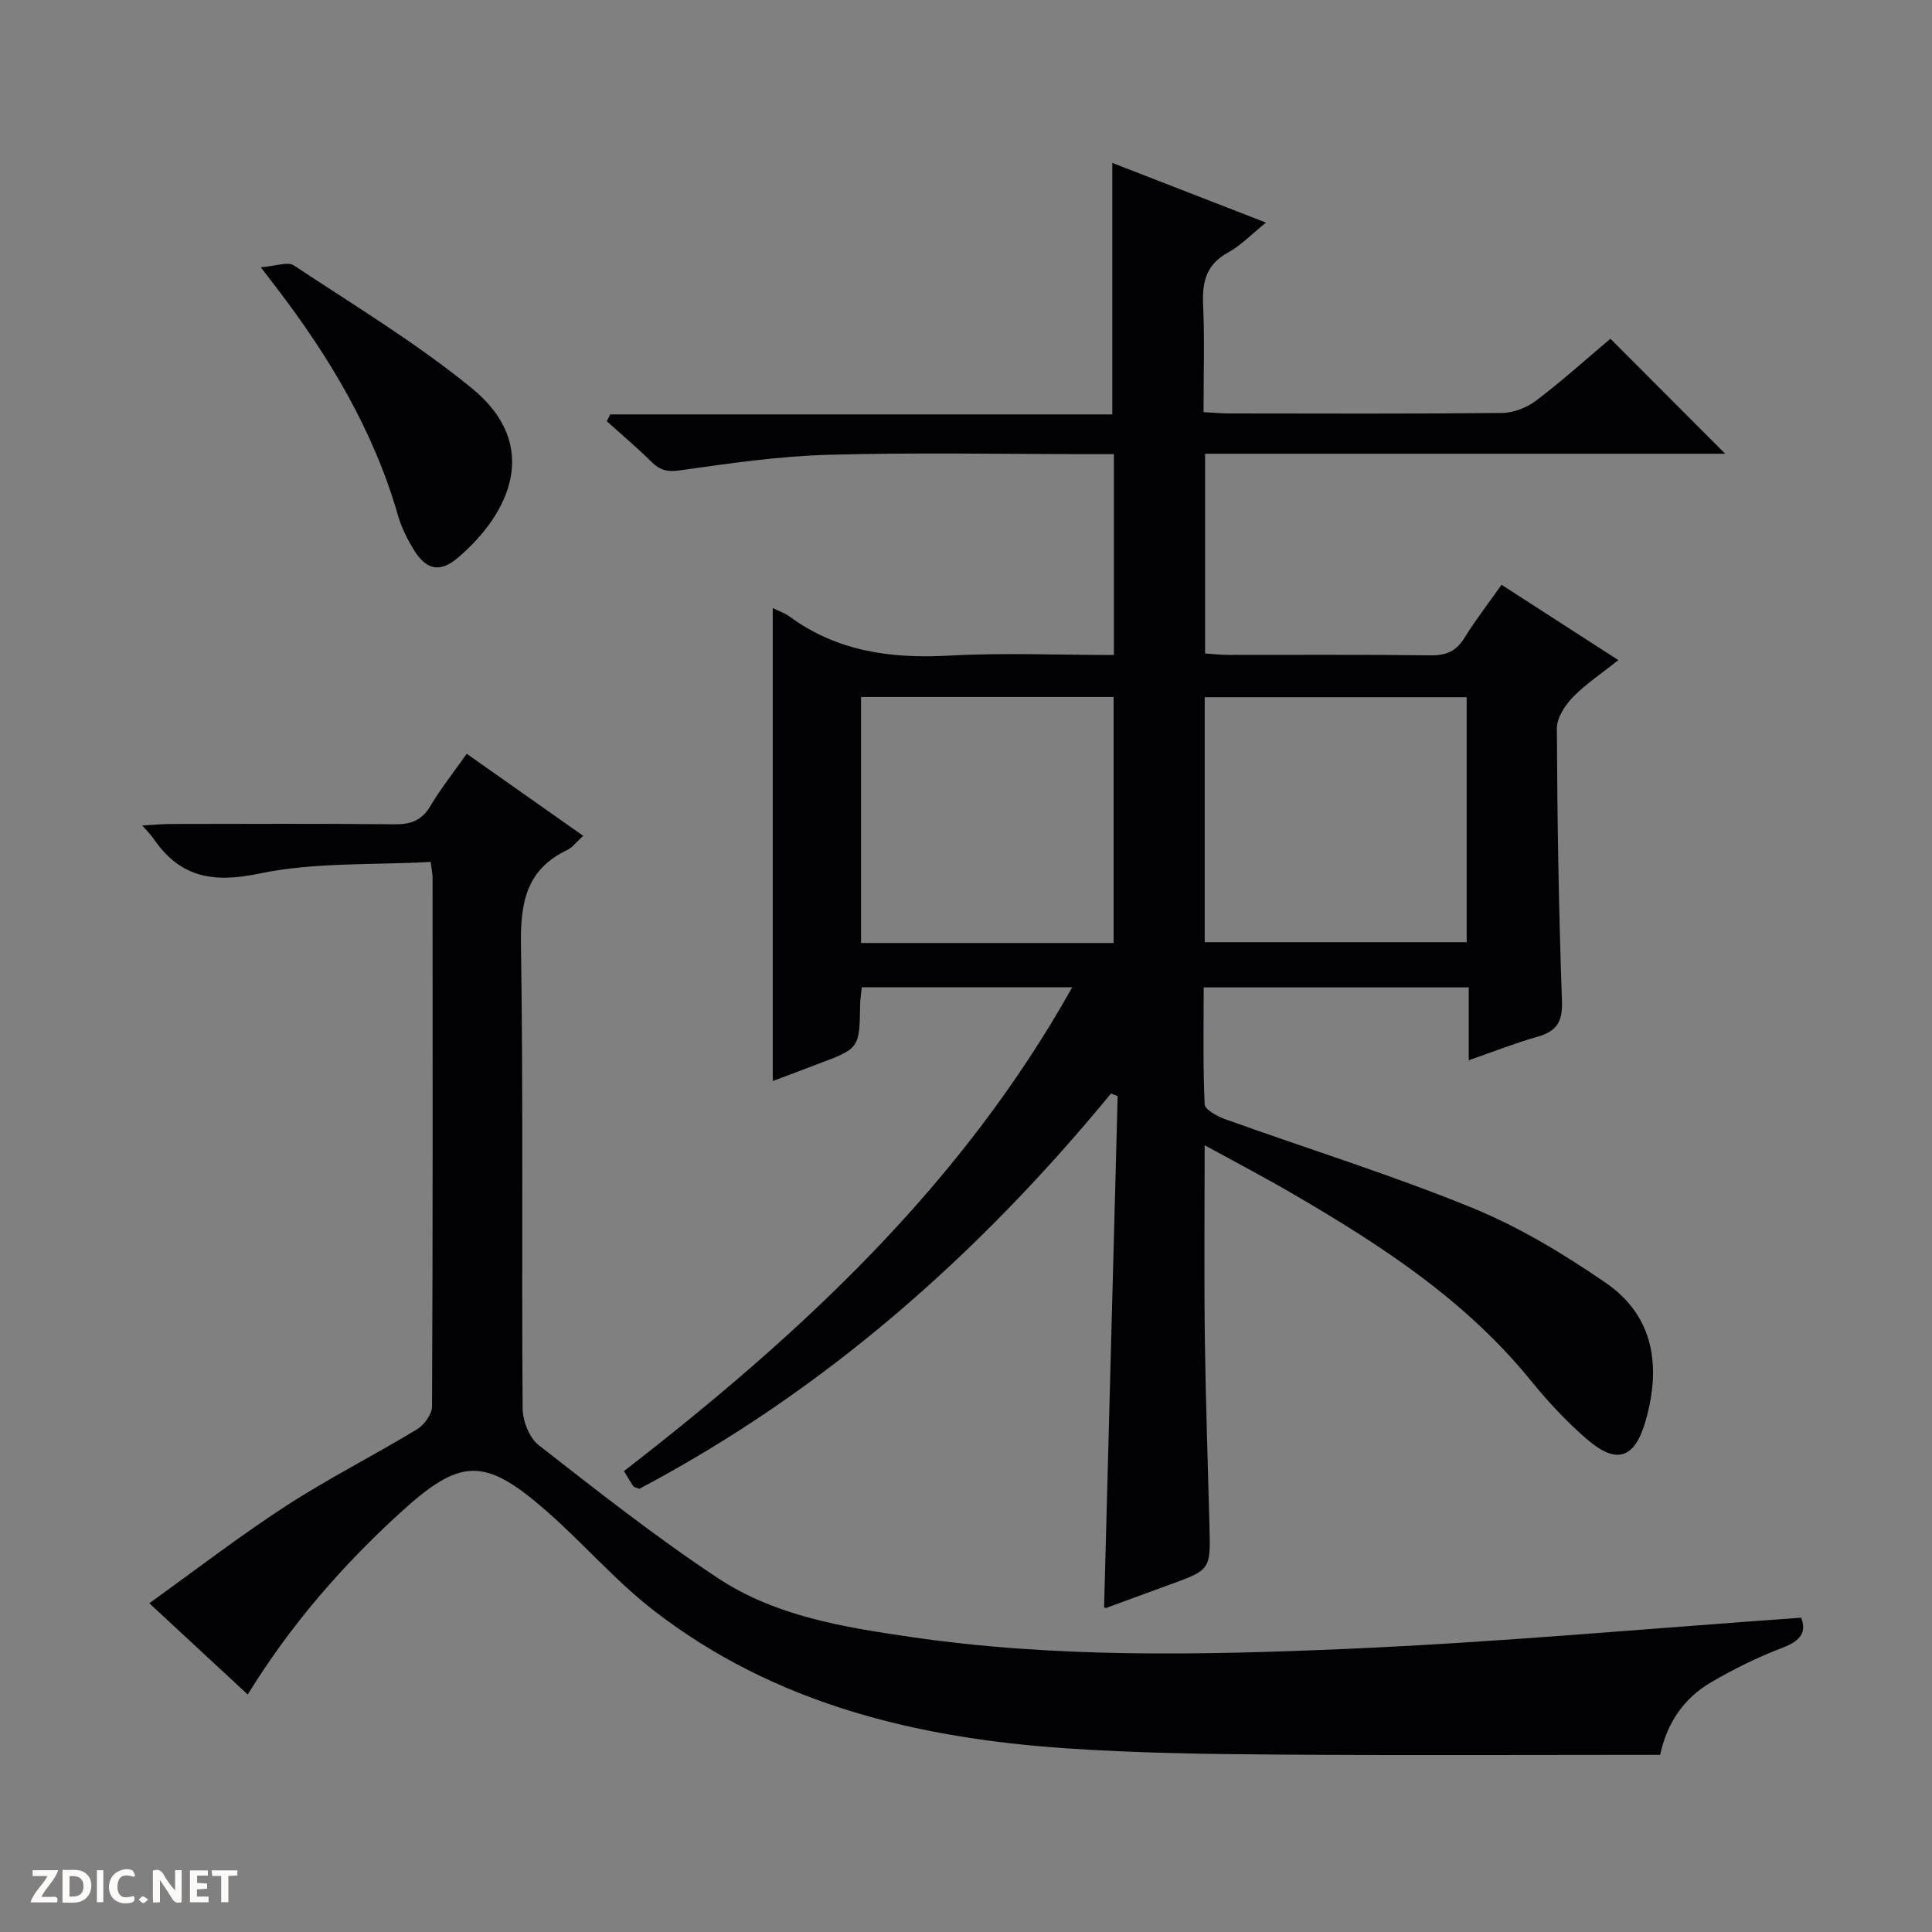 <svg enable-background="new 0 0 400 400" viewBox="0 0 400 400" xmlns="http://www.w3.org/2000/svg"><rect x="0" y="0" width="400" height="400" fill="#808080" stroke="none"/><g fill="#fcfbfa"><path d="m37.59 393.81c-.92.31-1.52.05-2-.78-.7-1.2-1.52-2.34-2.47-3.78v4.59c-.55.03-.95.05-1.41.07-.03-.37-.06-.64-.06-.91 0-1.91 0-3.81 0-5.7 1.13-.41 1.77-.03 2.29.91.62 1.11 1.38 2.14 2.31 3.19v-4.2h1.35v6.61z"/><path d="m12.94 393.88v-6.75c1.9.19 3.93-.54 5.37 1.29.8 1.01.78 2.88.03 3.97-1.37 1.97-3.4 1.51-6.4 1.49m2.45-1.22c2.04.12 2.92-.58 2.89-2.21-.03-1.51-.98-2.19-2.89-2z"/><path d="m11.81 393.87h-5.49c.68-2.18 2.47-3.48 3.51-5.45h-3.08v-1.21h5.29c-.71 2.13-2.44 3.48-3.47 5.51.86 0 1.63.04 2.39-.01.79-.05 1.14.21.85 1.16"/><path d="m39.33 393.86v-6.61h3.7v1.07h-2.22v1.52c.68.04 1.34.09 2.07.13v1.07c-.72.05-1.38.09-2.1.14v1.48h2.4v1.19h-3.85z"/><path d="m27.71 388.56c-1.15-.3-2.46-.61-3.1.64-.37.73-.41 1.93-.06 2.67.63 1.35 1.99.93 3.17.68.35.94-.01 1.32-.93 1.46-1.62.25-3.05-.27-3.76-1.48-.73-1.24-.6-3.03.31-4.17.88-1.11 2.71-1.7 4-1.16.32.13.44.74.65 1.12-.1.08-.19.16-.28.24"/><path d="m49.15 387.24v1.07c-.59.02-1.17.05-1.87.08v5.44h-1.48v-5.44h-1.85c-.05-.4-.08-.73-.13-1.15z"/><path d="m20.06 387.21h1.33v6.62h-1.33z"/><path d="m30.68 393.25c-.39.38-.8.79-1.05.76-.32-.05-.6-.45-.9-.7.26-.24.51-.64.8-.67.29-.04.62.3 1.15.61"/></g><path d="m249.41 237.11c0 14.13-.13 27.08.04 40.03.17 12.98.63 25.96.96 38.94.23 8.93.22 8.93-8.31 12.03-4.36 1.58-8.71 3.2-13.07 4.79-.13.05-.32-.06-.44-.08.94-35.29 1.87-70.58 2.81-105.87-.46-.19-.91-.37-1.37-.56-27.53 33.48-59.44 61.65-97.68 81.86-.66-.28-1.08-.32-1.24-.55-.64-.95-1.21-1.95-1.92-3.13 36.37-28.16 69.73-58.95 92.8-100.16-14.77 0-28.96 0-43.56 0-.11 1.07-.33 2.33-.35 3.59-.14 9.06-.13 9.06-8.77 12.3-2.94 1.1-5.87 2.22-9.32 3.52 0-32.81 0-65.11 0-97.93 1.41.7 2.52 1.05 3.41 1.71 9.9 7.28 21.04 8.8 33.03 8.14 11.26-.62 22.59-.13 34.19-.13 0-13.95 0-27.37 0-41.59-1.66 0-3.41 0-5.16 0-18 0-36.01-.36-53.99.14-10.25.29-20.49 1.77-30.66 3.22-2.7.39-4.22-.05-6.01-1.83-2.92-2.91-6.1-5.56-9.17-8.33.24-.47.47-.95.71-1.42h103.95c0-17.58 0-34.46 0-52.07 10.41 4.04 20.79 8.07 31.82 12.36-3.01 2.42-5.22 4.75-7.89 6.22-4.49 2.46-5.34 6.06-5.13 10.77.33 7.28.09 14.58.09 22.25 2.1.11 3.73.27 5.35.27 18.83.02 37.67.1 56.49-.1 2.4-.03 5.16-1.14 7.09-2.61 5.41-4.11 10.47-8.68 15.31-12.76 8.02 8.04 15.83 15.86 23.76 23.81-35.62 0-71.49 0-107.68 0v41.35c1.53.1 3.12.3 4.72.3 14 .02 28-.09 42 .09 3.19.04 5.26-.85 6.95-3.57 2.26-3.65 4.9-7.07 7.7-11.04 8.01 5.17 15.79 10.18 24.19 15.6-3.42 2.73-6.72 4.91-9.42 7.68-1.64 1.69-3.32 4.29-3.31 6.48.09 18.81.38 37.63 1.06 56.42.16 4.32-1.1 6.26-5.05 7.39-4.6 1.31-9.06 3.07-14.25 4.87 0-5.26 0-9.97 0-15.08-18.43 0-36.32 0-54.88 0 0 8.01-.17 16.12.2 24.2.05 1.12 2.64 2.51 4.29 3.1 17.01 6.11 34.32 11.49 51.04 18.31 9.74 3.97 18.98 9.56 27.69 15.54 10.08 6.92 11.48 17.35 8.29 28.55-2.24 7.87-5.97 9.17-12.14 3.87-4.27-3.67-8.15-7.88-11.71-12.25-13.5-16.62-31.04-28.01-49.23-38.59-5.71-3.34-11.56-6.4-18.23-10.05zm54.25-92.76c-18.36 0-36.23 0-54.24 0v50.73h54.24c0-17.11 0-33.71 0-50.73zm-73.1 50.89c0-17.22 0-34.09 0-50.93-17.61 0-34.85 0-52.29 0v50.93z" fill="#010104"/><path d="m343.71 363.32c-26.78 0-53.43.14-80.08-.06-14.31-.1-28.64-.32-42.91-1.29-30.82-2.1-60.22-9.13-85.24-28.43-8.12-6.27-14.9-14.24-22.67-20.99-12.53-10.88-17.47-10.73-29.86.57-12.1 11.03-22.79 23.3-31.66 37.71-6.64-6.16-13.08-12.13-20.38-18.9 9.68-6.94 18.74-13.94 28.31-20.15 8.77-5.69 18.16-10.43 27.11-15.85 1.5-.91 3.11-3.14 3.12-4.76.17-36.5.13-73 .11-109.5 0-.65-.15-1.3-.39-3.22-11.89.67-24.02.02-35.52 2.42-9.71 2.03-16.48.72-21.95-7.36-.45-.66-1.05-1.22-2.26-2.61 2.44-.13 4.12-.29 5.81-.3 15.5-.02 31-.1 46.5.06 3.34.03 5.59-.8 7.36-3.79 2.11-3.57 4.72-6.83 7.52-10.81 7.99 5.63 15.9 11.2 24.12 16.99-1.39 1.25-2.2 2.4-3.31 2.93-8.46 4.02-9.71 10.87-9.58 19.6.49 31.99.12 64 .34 95.99.02 2.59 1.36 6.09 3.3 7.61 12.18 9.5 24.36 19.11 37.23 27.61 11.84 7.82 25.86 10.08 39.7 12.11 29.97 4.39 60.15 3.78 90.23 2.49 31.34-1.35 62.61-4.23 94.25-6.46 1.18 3.01-.14 4.81-3.88 6.23-5.09 1.92-10.04 4.39-14.75 7.13-5.51 3.22-9.08 8.18-10.57 15.03z" fill="#010104"/><path d="m53.99 55.33c3.14-.23 5.58-1.21 6.83-.39 12.44 8.24 25.31 16.01 36.83 25.41 14.72 12.01 7.64 26.19-2.84 35.12-3.7 3.15-6.52 2.57-9.07-1.54-1.39-2.24-2.61-4.69-3.34-7.21-5.04-17.56-14.23-32.87-25.22-47.23-.71-.92-1.41-1.84-3.19-4.16z" fill="#010104"/></svg>